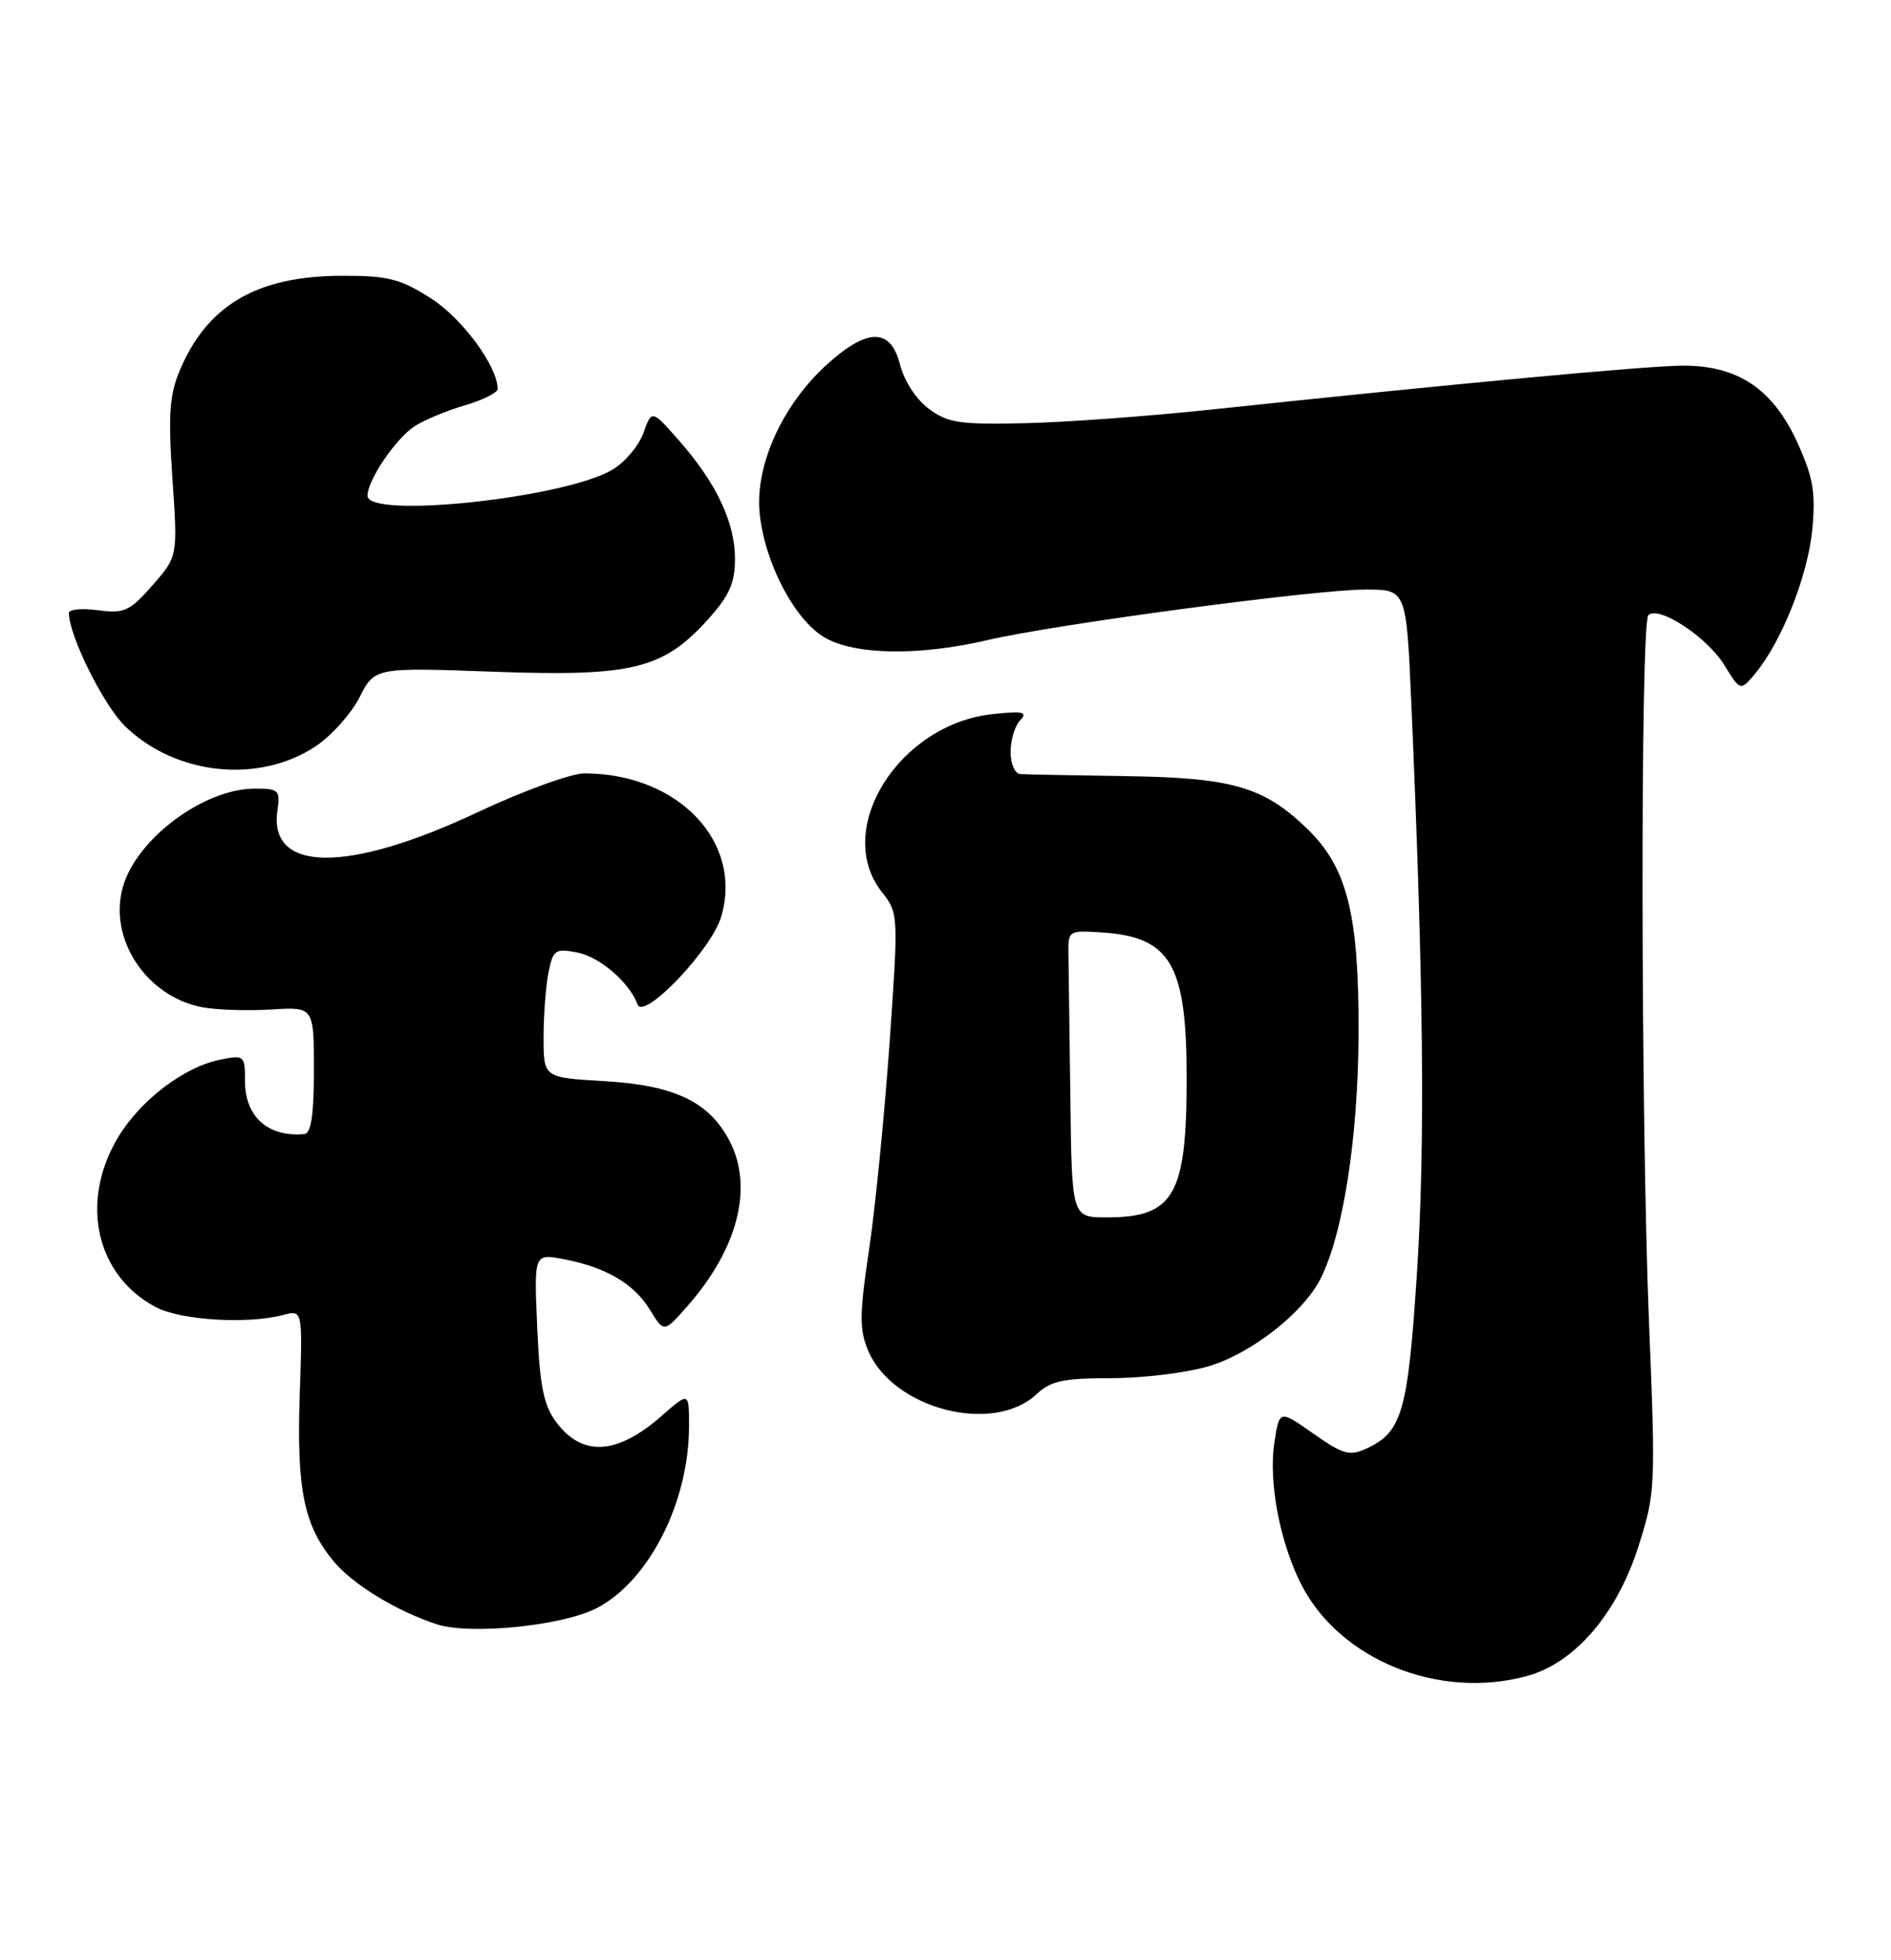 <?xml version="1.0" encoding="UTF-8" standalone="no"?>
<!DOCTYPE svg PUBLIC "-//W3C//DTD SVG 1.1//EN" "http://www.w3.org/Graphics/SVG/1.1/DTD/svg11.dtd" >
<svg xmlns="http://www.w3.org/2000/svg" xmlns:xlink="http://www.w3.org/1999/xlink" version="1.1" viewBox="0 0 247 256">
 <g >
 <path fill="currentColor"
d=" M 199.50 218.89 C 205.67 217.19 211.16 210.83 213.96 202.12 C 216.23 195.05 216.27 194.42 215.39 172.70 C 214.31 145.73 214.25 81.41 215.31 80.35 C 216.63 79.04 222.94 83.17 225.20 86.82 C 227.34 90.29 227.34 90.29 229.32 87.90 C 232.79 83.68 236.18 75.06 236.73 69.06 C 237.16 64.25 236.82 62.29 234.76 57.78 C 231.53 50.74 226.94 47.69 219.65 47.76 C 214.76 47.81 189.66 50.15 158.15 53.50 C 150.25 54.34 139.38 55.14 133.98 55.27 C 125.36 55.47 123.81 55.24 121.33 53.40 C 119.69 52.19 118.11 49.77 117.57 47.65 C 116.35 42.81 113.34 42.79 108.03 47.59 C 102.21 52.85 98.62 60.74 99.22 66.99 C 99.85 73.45 103.77 80.96 107.72 83.27 C 111.65 85.56 120.07 85.69 129.00 83.60 C 137.80 81.54 171.76 77.00 178.37 77.00 C 183.69 77.00 183.69 77.00 184.34 91.75 C 185.94 128.27 186.16 149.52 185.10 165.95 C 183.90 184.49 183.16 187.06 178.42 189.22 C 176.27 190.20 175.36 189.93 171.53 187.23 C 167.11 184.12 167.11 184.12 166.45 188.47 C 165.68 193.59 167.19 201.49 169.97 206.94 C 175.00 216.80 187.98 222.06 199.50 218.89 Z  M 77.87 210.07 C 84.74 206.56 90.00 196.23 90.00 186.24 C 90.00 181.79 90.00 181.79 86.48 184.88 C 80.61 190.04 76.07 190.32 72.65 185.74 C 71.00 183.52 70.51 181.07 70.17 173.35 C 69.75 163.73 69.75 163.73 73.59 164.45 C 79.11 165.49 82.82 167.66 84.91 171.09 C 86.73 174.08 86.73 174.08 89.84 170.53 C 96.40 163.06 98.43 155.05 95.30 149.03 C 92.63 143.89 88.10 141.73 78.86 141.20 C 71.00 140.74 71.00 140.74 71.00 135.50 C 71.00 132.61 71.29 128.80 71.64 127.03 C 72.24 124.05 72.52 123.85 75.39 124.40 C 78.34 124.97 82.22 128.31 83.27 131.18 C 84.06 133.33 92.90 124.08 94.19 119.76 C 97.12 109.99 88.60 101.03 76.35 101.01 C 74.62 101.00 68.32 103.30 62.35 106.10 C 45.38 114.09 35.04 113.98 36.24 105.84 C 36.62 103.20 36.42 103.00 33.29 103.00 C 26.64 103.00 17.86 109.53 16.06 115.81 C 14.11 122.60 19.11 130.18 26.45 131.56 C 28.32 131.91 32.36 132.04 35.43 131.85 C 41.00 131.50 41.00 131.50 41.00 139.75 C 41.00 145.62 40.64 148.03 39.75 148.12 C 35.04 148.56 32.00 145.86 32.00 141.22 C 32.00 137.84 31.91 137.77 28.77 138.40 C 23.99 139.35 18.21 143.79 15.32 148.71 C 10.41 157.10 12.57 166.59 20.33 170.71 C 23.57 172.44 32.33 172.98 37.01 171.74 C 39.53 171.08 39.53 171.08 39.15 182.18 C 38.73 194.56 39.70 199.31 43.65 204.00 C 46.16 206.98 51.78 210.40 57.00 212.13 C 61.32 213.56 73.35 212.37 77.87 210.07 Z  M 135.41 182.08 C 137.25 180.35 138.91 180.00 145.13 180.00 C 149.26 180.00 155.00 179.30 157.88 178.44 C 163.40 176.80 170.17 171.52 172.45 167.08 C 175.43 161.27 177.41 148.57 177.45 135.00 C 177.51 119.40 175.98 113.30 170.73 108.23 C 165.08 102.76 160.93 101.56 147.00 101.37 C 140.12 101.27 133.94 101.15 133.25 101.10 C 132.56 101.04 132.00 99.74 132.00 98.20 C 132.00 96.66 132.56 94.81 133.25 94.08 C 134.28 92.99 133.66 92.84 129.73 93.26 C 117.39 94.55 108.77 108.35 115.19 116.51 C 117.36 119.27 117.37 119.43 116.18 136.41 C 115.51 145.82 114.31 157.94 113.50 163.33 C 112.26 171.62 112.24 173.63 113.38 176.36 C 116.58 184.01 129.72 187.43 135.41 182.08 Z  M 41.20 97.49 C 43.27 96.12 45.86 93.24 46.96 91.08 C 48.95 87.17 48.95 87.17 64.44 87.73 C 82.54 88.39 86.59 87.41 92.44 80.94 C 95.28 77.79 96.00 76.18 96.00 72.96 C 96.00 68.21 93.55 63.05 88.66 57.50 C 85.13 53.50 85.13 53.50 84.04 56.55 C 83.44 58.23 81.62 60.39 79.99 61.35 C 73.69 65.07 47.99 67.80 48.00 64.75 C 48.01 62.69 51.74 57.21 54.20 55.64 C 55.47 54.83 58.41 53.61 60.75 52.93 C 63.09 52.24 65.00 51.29 65.00 50.80 C 65.00 47.84 60.36 41.55 56.26 38.95 C 52.23 36.39 50.67 36.00 44.55 36.02 C 33.53 36.06 27.04 39.88 23.46 48.43 C 22.13 51.62 21.96 54.22 22.52 62.51 C 23.22 72.68 23.22 72.68 19.91 76.45 C 16.93 79.84 16.23 80.16 12.80 79.70 C 10.71 79.42 9.00 79.58 9.00 80.06 C 9.00 83.02 13.52 92.12 16.36 94.87 C 22.95 101.25 33.78 102.40 41.20 97.49 Z  M 139.81 143.50 C 139.70 134.97 139.59 126.54 139.56 124.75 C 139.50 121.53 139.54 121.50 143.88 121.78 C 152.92 122.37 155.00 125.92 155.00 140.82 C 155.00 156.11 153.34 159.00 144.57 159.00 C 140.00 159.00 140.00 159.00 139.81 143.50 Z "/>
</g>
</svg>